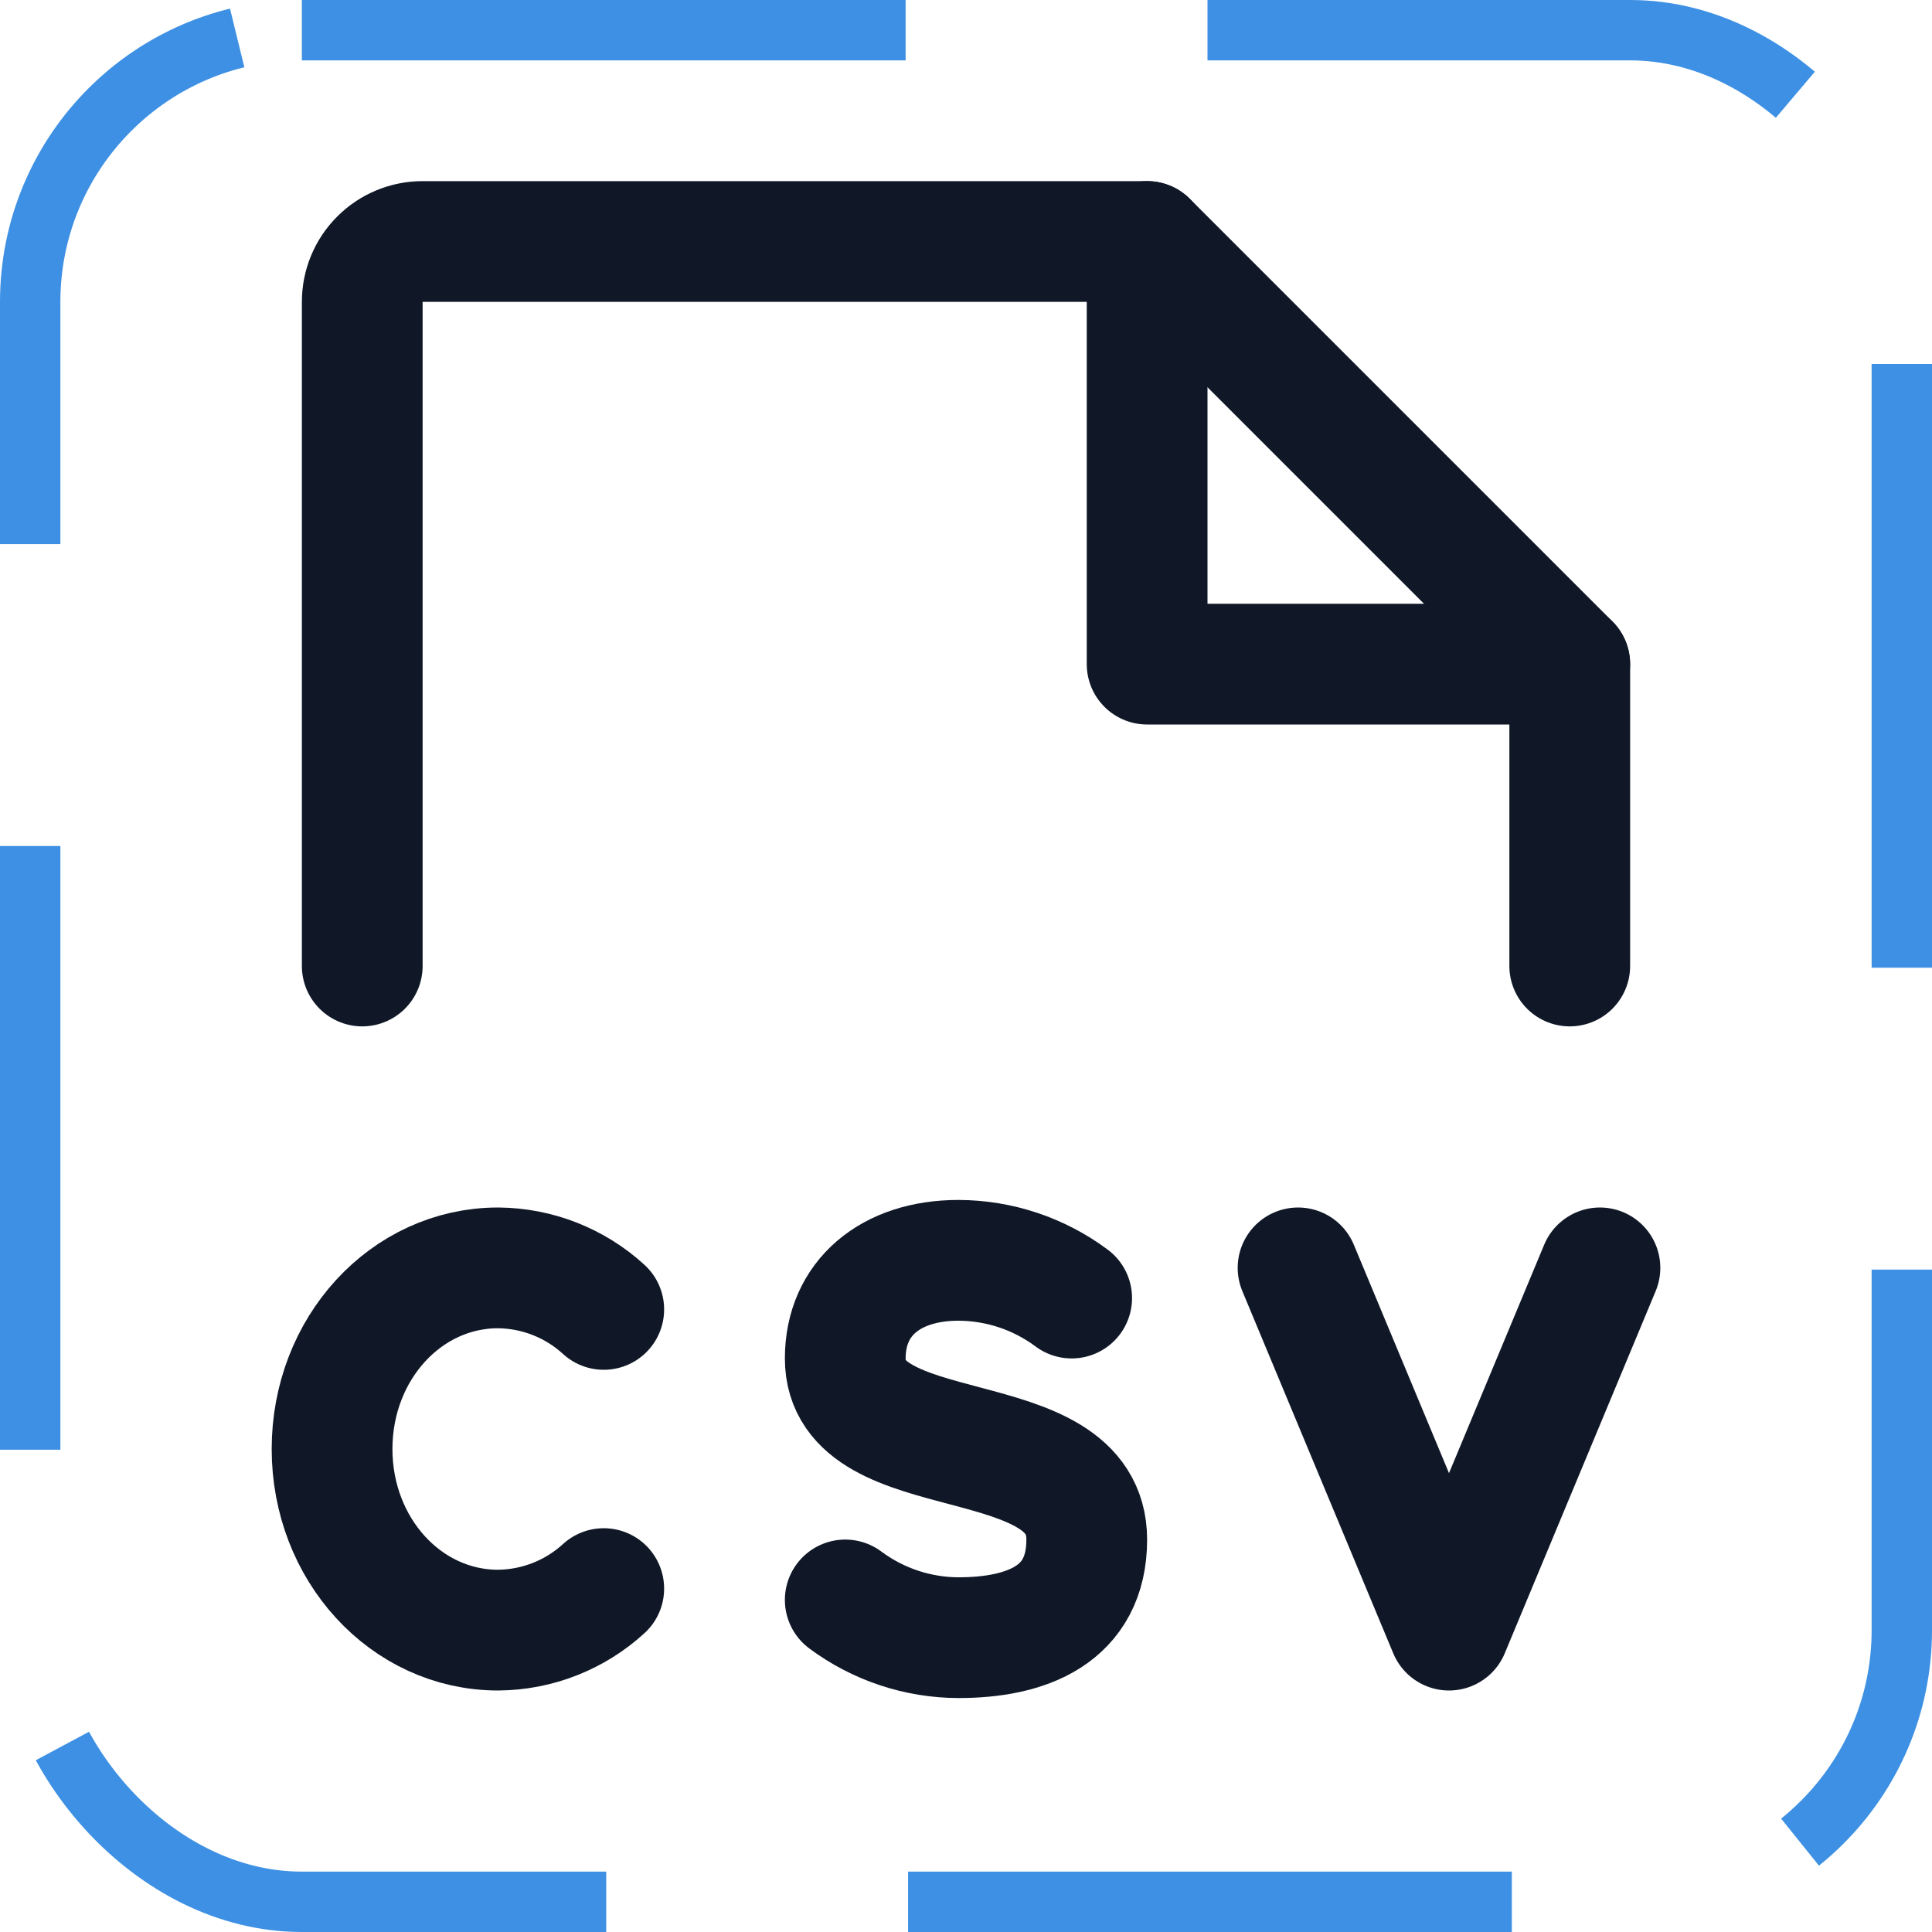 <svg width="32" height="32" viewBox="0 0 32 32" fill="none" xmlns="http://www.w3.org/2000/svg"><g id="Icon-FileCsv"><g clip-path="url(#clip0_12_1746)"><g id="size=md (32px)"><g id="FileCsv"><path id="Vector" d="M21.5 21L24 27L26.5 21" stroke="#101828" stroke-width="2" stroke-linecap="round" stroke-linejoin="round"/><path id="Vector_2" d="M10 26.312C9.522 26.75 8.898 26.995 8.25 27C6.725 27 5.5 25.663 5.5 24C5.5 22.337 6.725 21 8.25 21C8.898 21.005 9.522 21.25 10 21.688" stroke="#101828" stroke-width="2" stroke-linecap="round" stroke-linejoin="round"/><path id="Vector_3" d="M14 26.5C14.542 26.904 15.199 27.123 15.875 27.125C17 27.125 18 26.75 18 25.5C18 23.5 14 24.375 14 22.5C14 21.5 14.75 20.875 15.875 20.875C16.551 20.877 17.208 21.096 17.75 21.5" stroke="#101828" stroke-width="2" stroke-linecap="round" stroke-linejoin="round"/><path id="Vector_4" d="M6 16V5C6 4.735 6.105 4.48 6.293 4.293C6.48 4.105 6.735 4 7 4H19L26 11V16" stroke="#101828" stroke-width="2" stroke-linecap="round" stroke-linejoin="round"/><path id="Vector_5" d="M19 4V11H26" stroke="#101828" stroke-width="2" stroke-linecap="round" stroke-linejoin="round"/></g></g></g><rect x="0.5" y="0.5" width="31" height="31" rx="4.5" stroke="#3D90E3" stroke-dasharray="10 5"/></g><defs><clipPath id="clip0_12_1746"><rect width="32" height="32" rx="5" fill="white"/></clipPath></defs></svg>